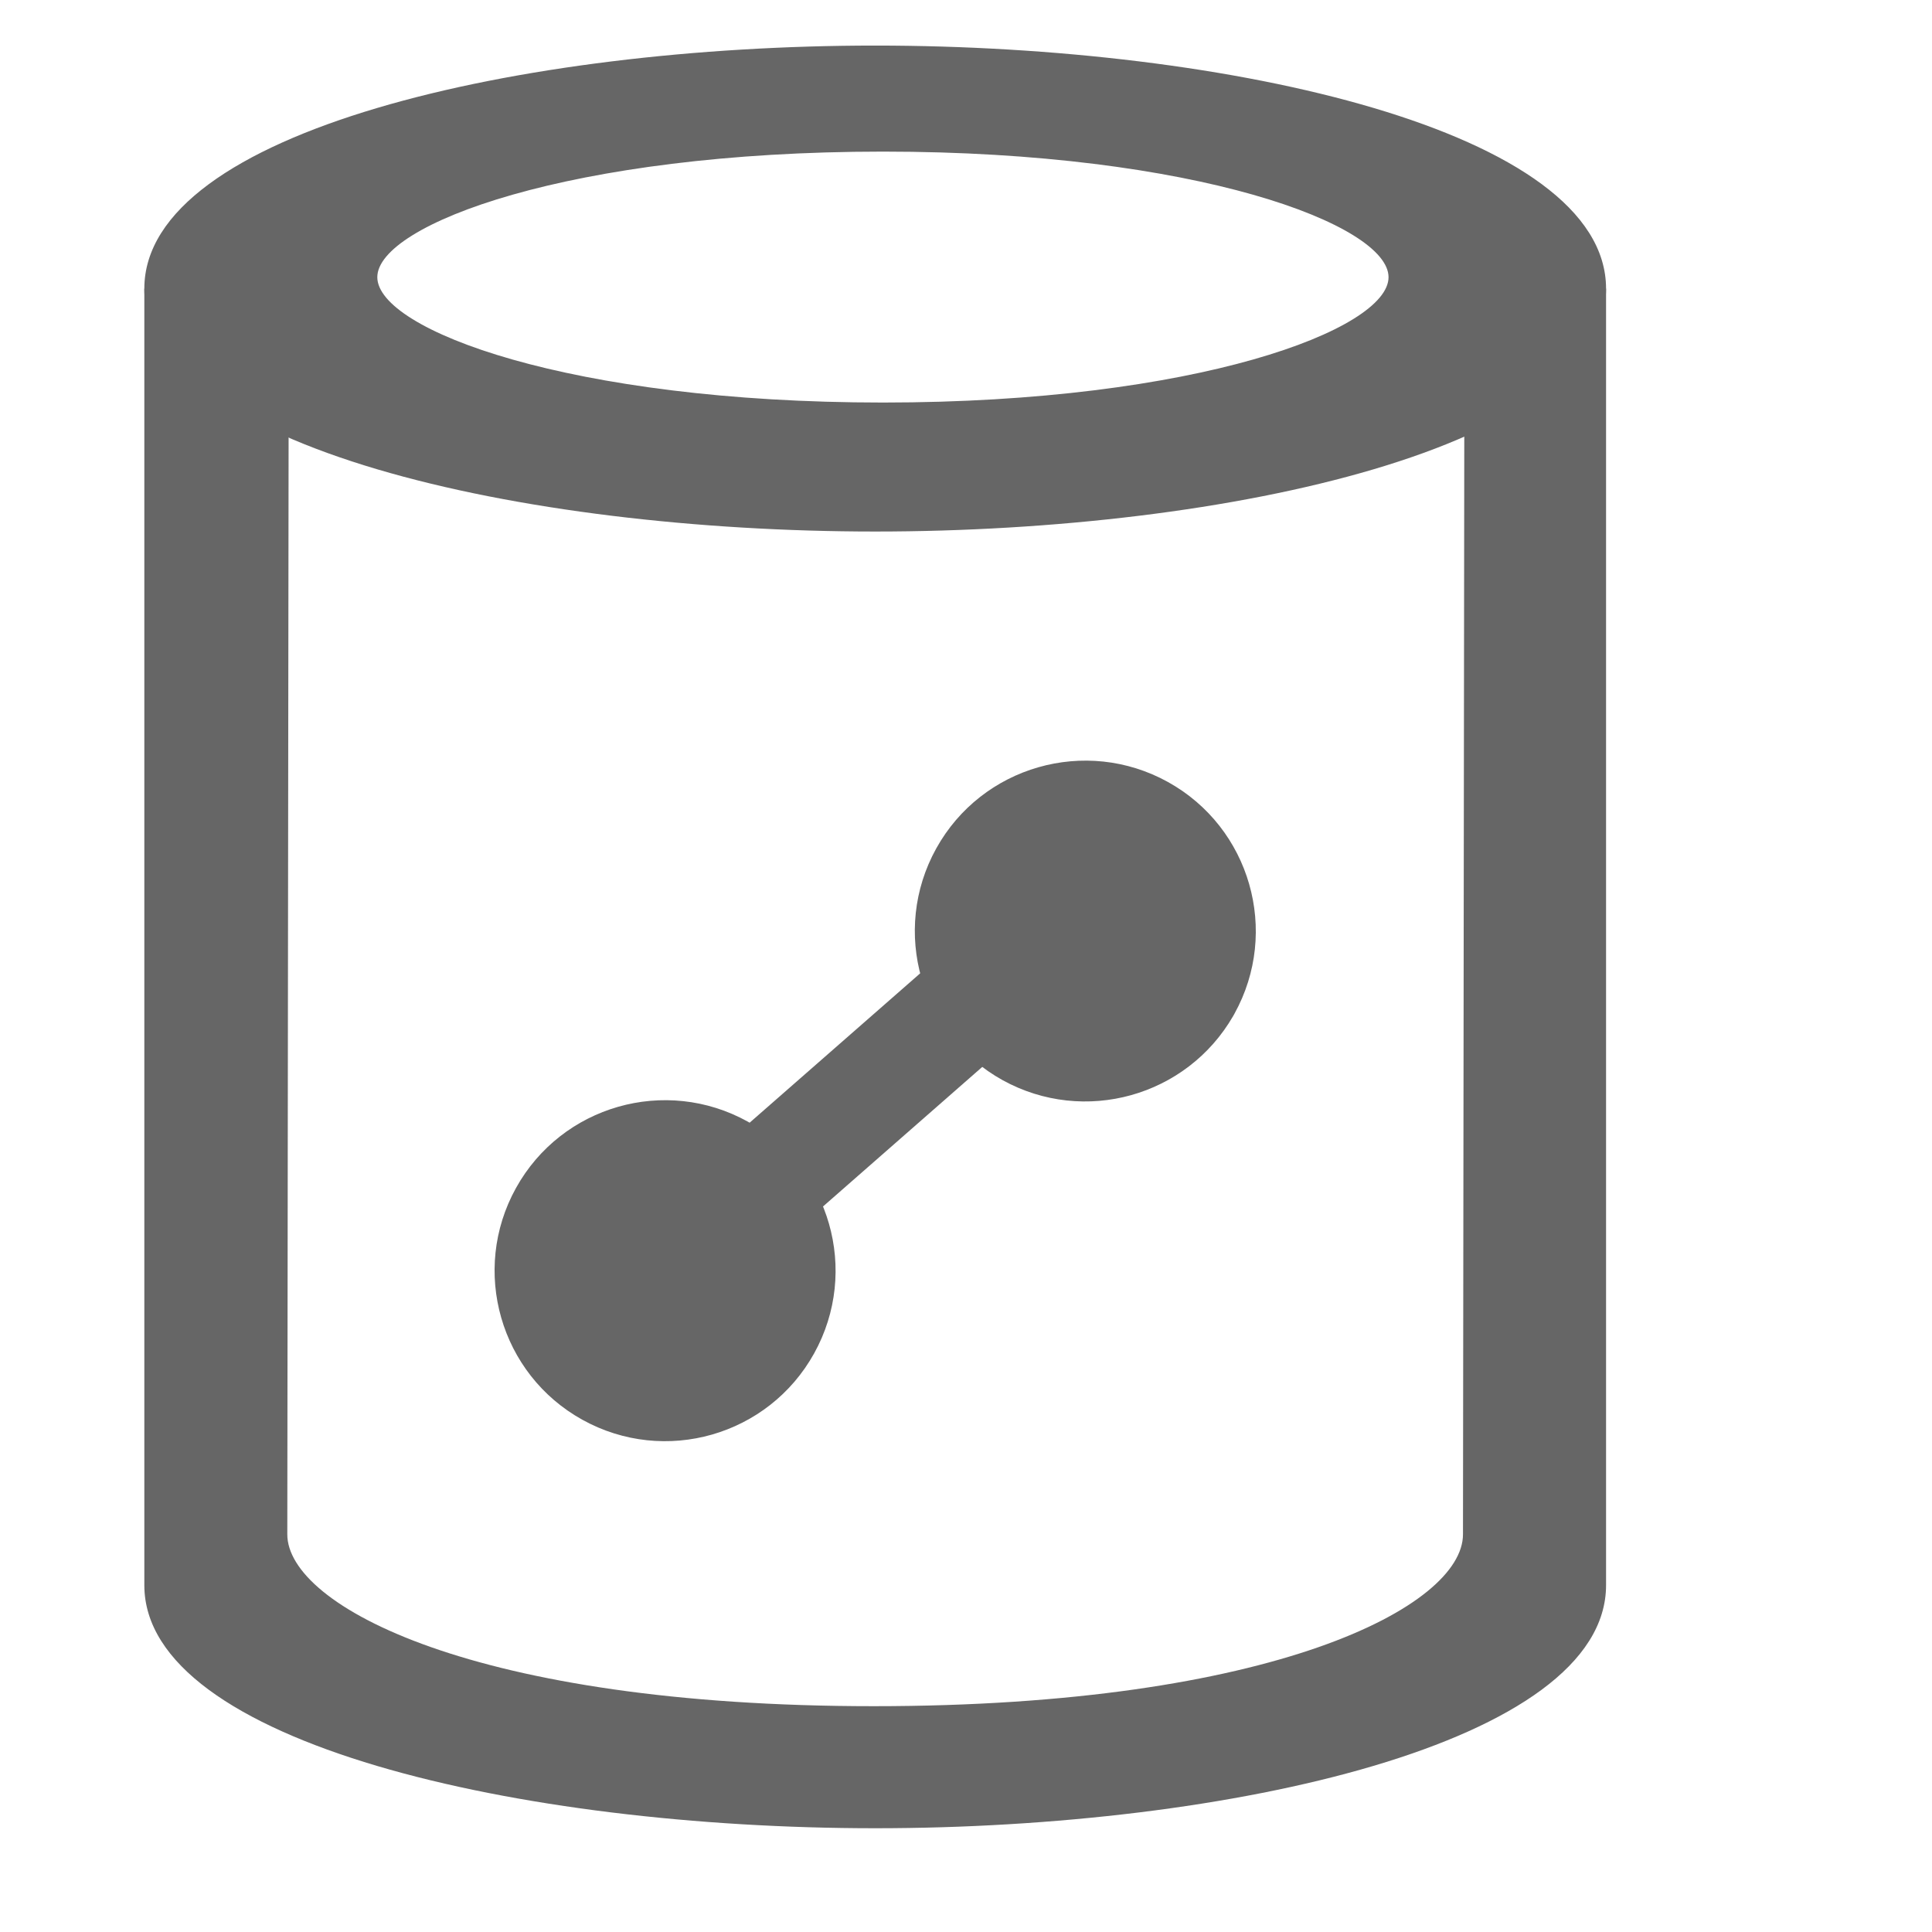 <?xml version="1.0" encoding="UTF-8"?>
<svg width="16px" height="16px" viewBox="0 0 15 17" version="1.1" xmlns="http://www.w3.org/2000/svg" xmlns:xlink="http://www.w3.org/1999/xlink">
    <title>redshift dark</title>
    <g id="Page-1" stroke="none" stroke-width="1" fill="none" fill-rule="evenodd">
        <g id="redshift-dark" transform="translate(0.113, 0.244)" fill="#666666" fill-rule="nonzero">
            <path d="M6.588,15.843 C3.471,15.843 0.157,15.093 0.157,13.704 L0.157,2.296 L1.428,2.296 L1.415,13.257 C1.415,13.885 3.06,14.769 6.575,14.769 C10.089,14.769 11.76,13.891 11.76,13.257 L11.773,2.296 L13.019,2.296 L13.019,13.704 C13.019,15.093 9.705,15.843 6.588,15.843 Z" id="Path"></path>
            <path d="M6.588,4.433 C3.471,4.433 0.157,3.683 0.157,2.296 C0.157,0.91 3.471,0.157 6.588,0.157 C9.705,0.157 13.019,0.907 13.019,2.296 C13.019,3.686 9.705,4.433 6.588,4.433 Z M6.656,1.09 C3.901,1.09 2.207,1.732 2.207,2.195 C2.207,2.658 3.901,3.298 6.656,3.298 C9.412,3.298 11.105,2.656 11.105,2.195 C11.105,1.734 9.412,1.09 6.656,1.09 Z" id="Shape"></path>
            <polygon id="Rectangle" transform="translate(6.588, 9.318) rotate(22) translate(-6.588, -9.318) " points="5.523 10.341 6.704 8.002 7.653 8.295 6.473 10.634"></polygon>
            <path d="M4.739,12.437 C3.911,12.437 3.239,11.765 3.239,10.937 C3.239,10.108 3.911,9.437 4.739,9.437 C5.568,9.437 6.239,10.108 6.239,10.937 C6.239,11.765 5.568,12.437 4.739,12.437 Z" id="Shape" transform="translate(4.739, 10.937) rotate(29) translate(-4.739, -10.937) "></path>
            <path d="M8.437,9.449 C7.609,9.449 6.937,8.778 6.937,7.949 C6.937,7.121 7.609,6.449 8.437,6.449 C9.265,6.449 9.937,7.121 9.937,7.949 L9.937,7.971 C9.923,8.79 9.256,9.447 8.437,9.449 Z" id="Shape" transform="translate(8.437, 7.949) rotate(29) translate(-8.437, -7.949) "></path>
        </g>
    </g>
</svg>
